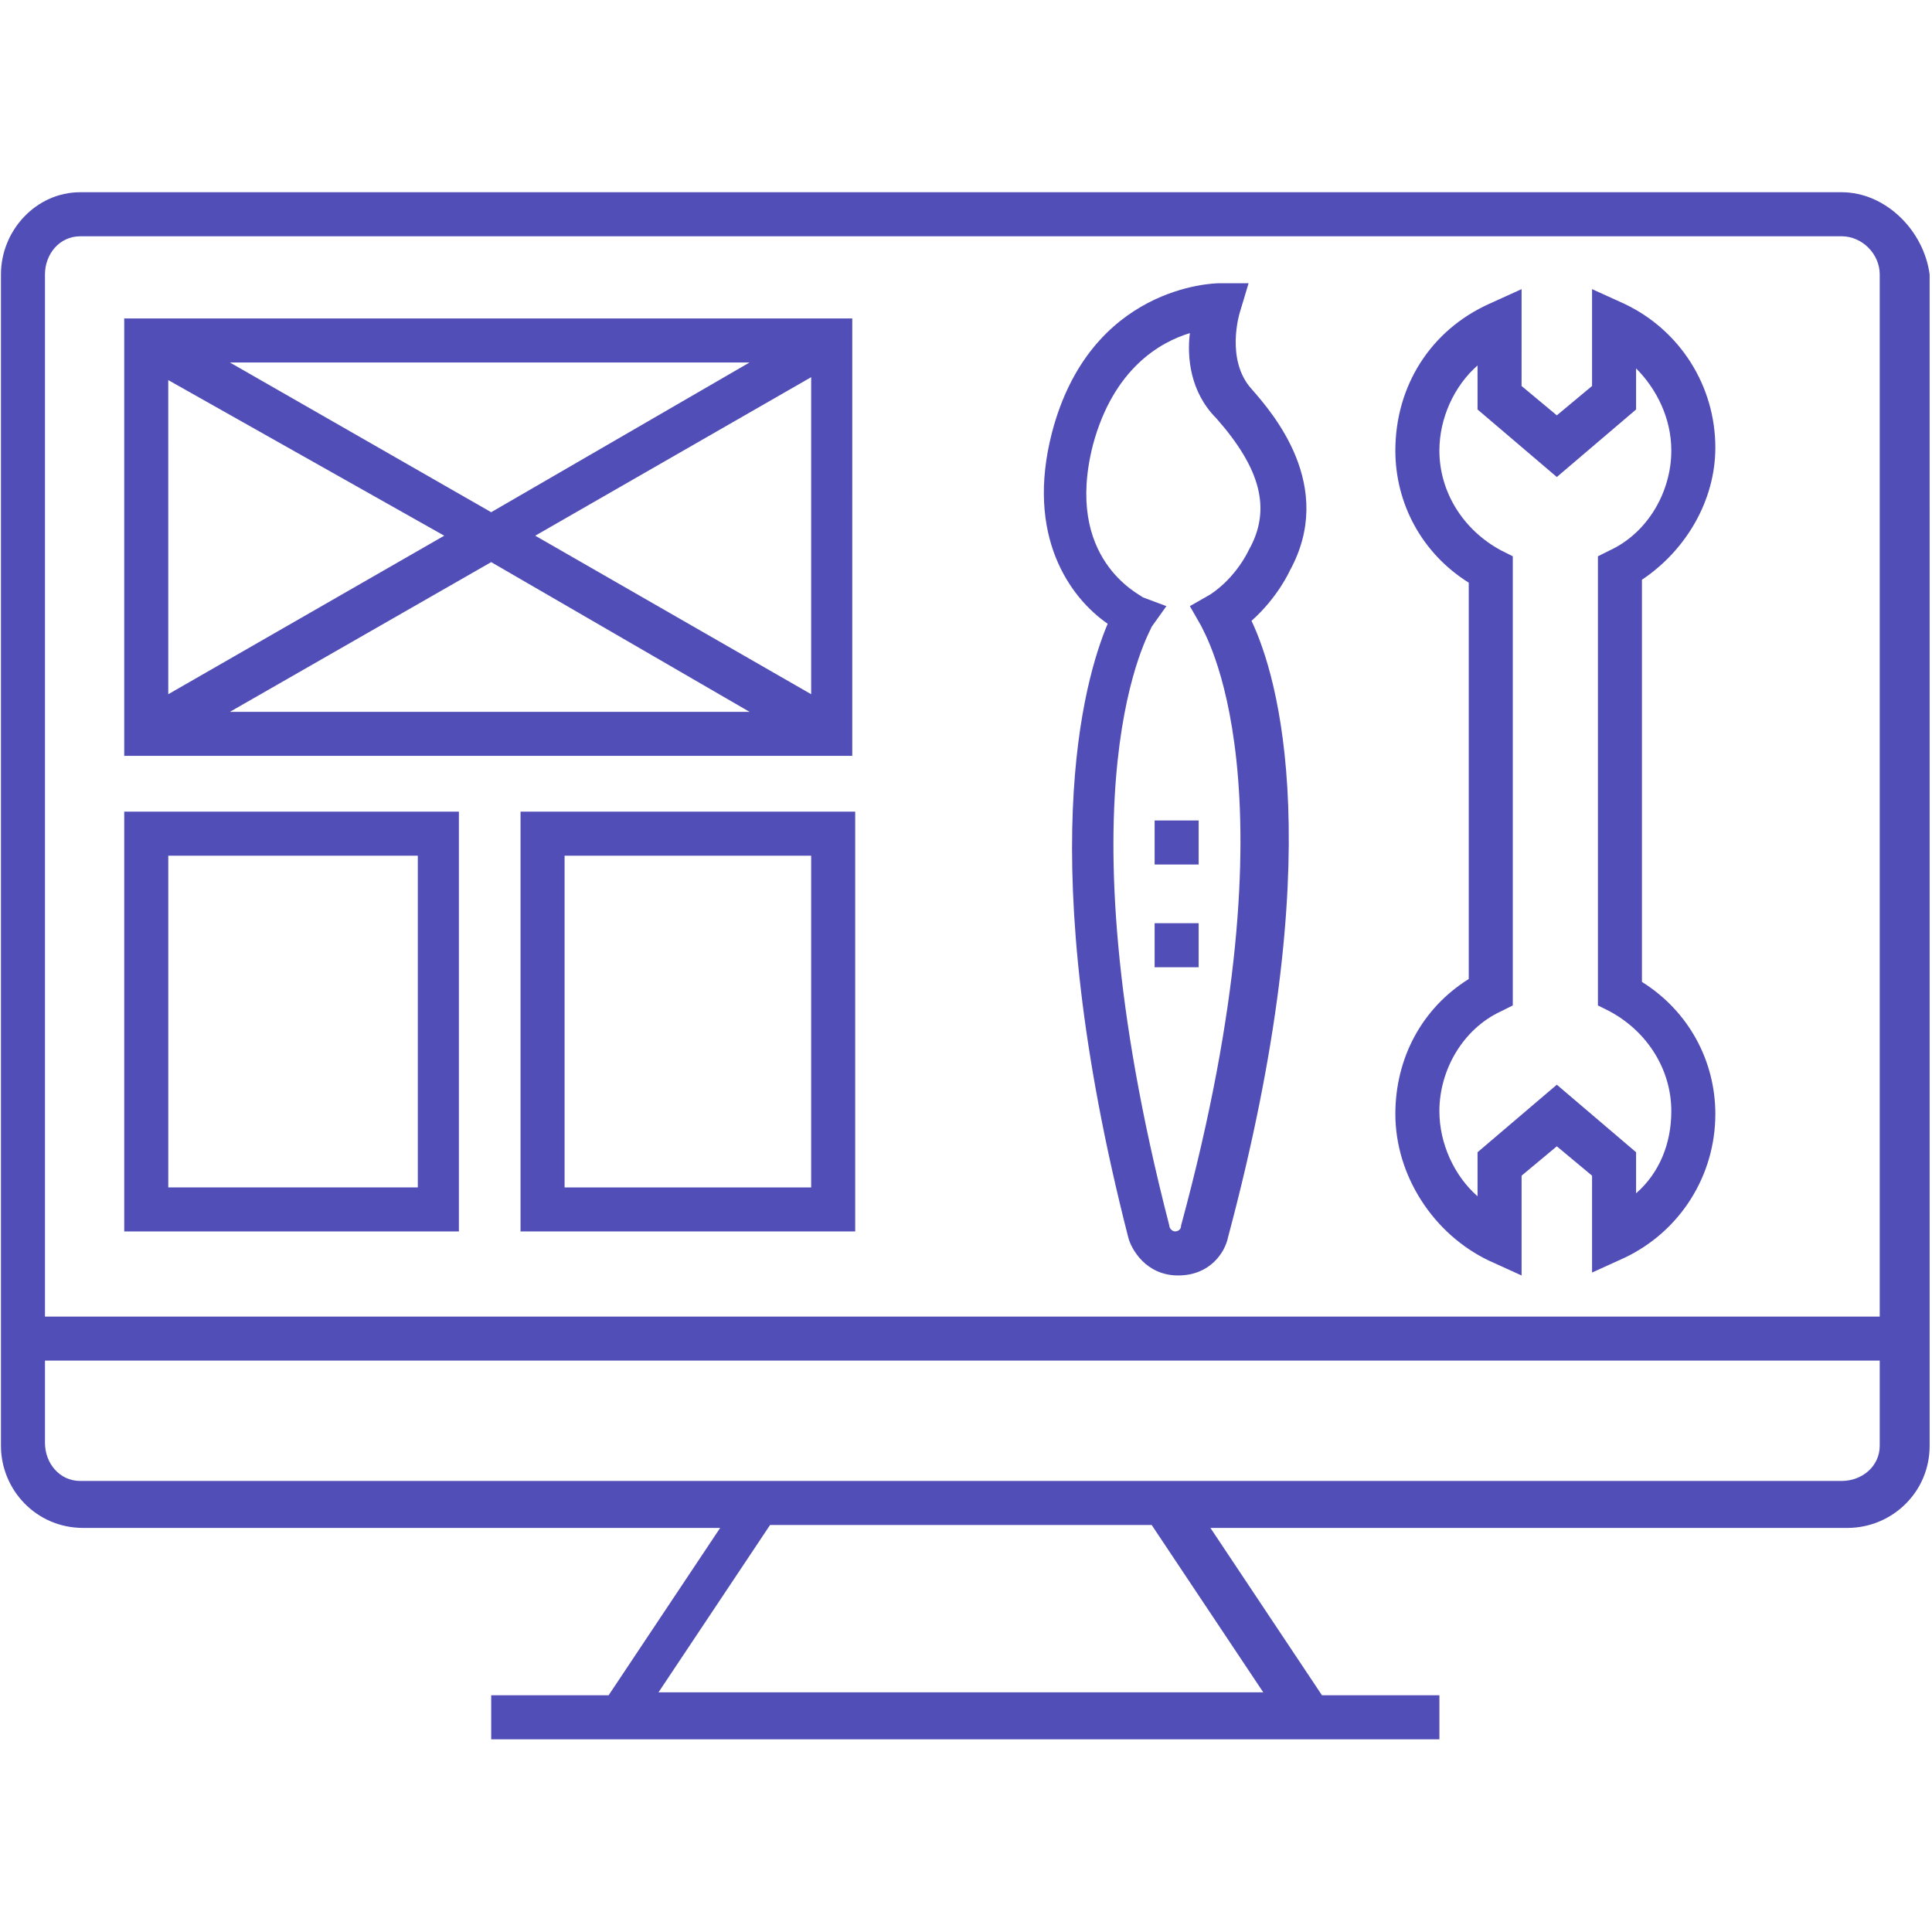 <svg width="120" height="120" viewBox="0 0 120 120" fill="none" xmlns="http://www.w3.org/2000/svg">
<path d="M68.8 38.743C67.341 42.208 64.059 53.33 70.076 76.851C70.259 77.58 71.17 79.221 73.176 79.221C75.181 79.221 76.093 77.763 76.275 76.851C82.656 52.965 79.375 42.025 77.734 38.561C79.374 37.102 80.104 35.461 80.104 35.461C83.021 30.174 79.01 25.615 77.734 24.157C76.092 22.333 77.004 19.416 77.004 19.416L77.552 17.593H75.728C75.363 17.593 67.705 17.776 65.334 26.892C63.694 33.272 66.429 37.102 68.8 38.743L68.8 38.743ZM67.888 27.62C69.164 22.88 72.082 21.239 73.905 20.691C73.722 22.15 73.905 24.338 75.546 25.979C78.281 29.078 79.011 31.631 77.552 34.184C77.552 34.184 76.822 35.825 75.181 36.919L73.905 37.648L74.634 38.925C74.634 39.108 80.834 48.588 73.358 76.121C73.358 76.485 72.993 76.485 72.993 76.485C72.81 76.485 72.628 76.302 72.628 76.121C65.517 48.588 71.535 39.107 71.535 38.925L72.447 37.648L70.987 37.102C70.805 36.919 66.064 34.732 67.888 27.62L67.888 27.62Z" fill="#524EB7"/>
<path d="M71.716 57.342H74.451V60.077H71.716V57.342Z" fill="#524EB7"/>
<path d="M71.716 50.961H74.451V53.696H71.716V50.961Z" fill="#524EB7"/>
<path d="M114.383 11.94H4.982C2.247 11.94 0.059 14.31 0.059 17.045V89.797C0.059 92.531 2.247 94.902 5.164 94.902H44.73L37.802 105.296H30.509V108.031H89.404V105.296H82.11L75.182 94.902H114.748C117.483 94.902 119.854 92.714 119.854 89.797L119.853 17.045C119.488 14.31 117.117 11.94 114.382 11.94H114.383ZM4.982 14.675H114.383C115.659 14.675 116.753 15.769 116.753 17.045V81.775L2.793 81.775V17.047C2.793 15.77 3.705 14.676 4.982 14.676L4.982 14.675ZM78.463 105.113H40.901L47.83 94.72L71.534 94.721L78.463 105.113ZM114.383 91.985H4.982C3.705 91.985 2.793 90.891 2.793 89.615V84.51H116.753V89.797C116.753 91.074 115.659 91.985 114.383 91.985H114.383Z" fill="#524EB7"/>
<path d="M86.668 69.194C86.668 73.023 89.039 76.67 92.503 78.311L94.509 79.223V73.023L96.697 71.199L98.886 73.023L98.885 79.04L100.891 78.128C104.355 76.487 106.543 73.022 106.543 69.194C106.543 65.912 104.902 62.812 101.984 60.988V36.008C104.719 34.185 106.543 31.085 106.543 27.803C106.543 23.974 104.354 20.51 100.891 18.869L98.885 17.958V23.975L96.697 25.798L94.508 23.975L94.509 17.958L92.503 18.869C88.857 20.51 86.668 23.975 86.668 27.986C86.668 31.268 88.309 34.367 91.227 36.191V60.807C88.309 62.63 86.668 65.73 86.668 69.194V69.194ZM93.233 34.186C90.862 32.91 89.403 30.54 89.403 27.987C89.403 25.981 90.315 23.976 91.773 22.699V25.434L96.697 29.628L101.62 25.434V22.881C102.896 24.157 103.808 25.981 103.808 27.987C103.808 30.54 102.35 33.093 99.979 34.187L99.25 34.551V62.45L99.979 62.814C102.349 64.091 103.808 66.461 103.808 69.014C103.808 71.019 103.079 72.843 101.62 74.12V71.567L96.697 67.373L91.773 71.567V74.302C90.315 73.025 89.403 71.019 89.403 69.014C89.403 66.461 90.862 63.908 93.233 62.814L93.962 62.45V34.551L93.233 34.186Z" fill="#524EB7"/>
<path d="M53.117 19.78H7.716V46.948H52.935L52.936 19.78H53.117ZM27.591 33.273L10.452 43.119L10.451 23.609L27.591 33.273ZM14.28 22.515H46.553L30.508 31.814L14.28 22.515ZM30.508 34.914L46.554 44.213H14.281L30.508 34.914ZM33.244 33.273L50.383 23.427V43.119L33.244 33.273Z" fill="#524EB7"/>
<path d="M28.686 50.413H7.717V76.487H28.503V50.413H28.686ZM25.951 73.752H10.452V53.149H25.951V73.752Z" fill="#524EB7"/>
<path d="M32.332 76.487H53.118V50.413H32.332V76.487ZM35.067 53.149H50.383V73.754L35.067 73.753V53.149Z" fill="#524EB7"/>
</svg>
